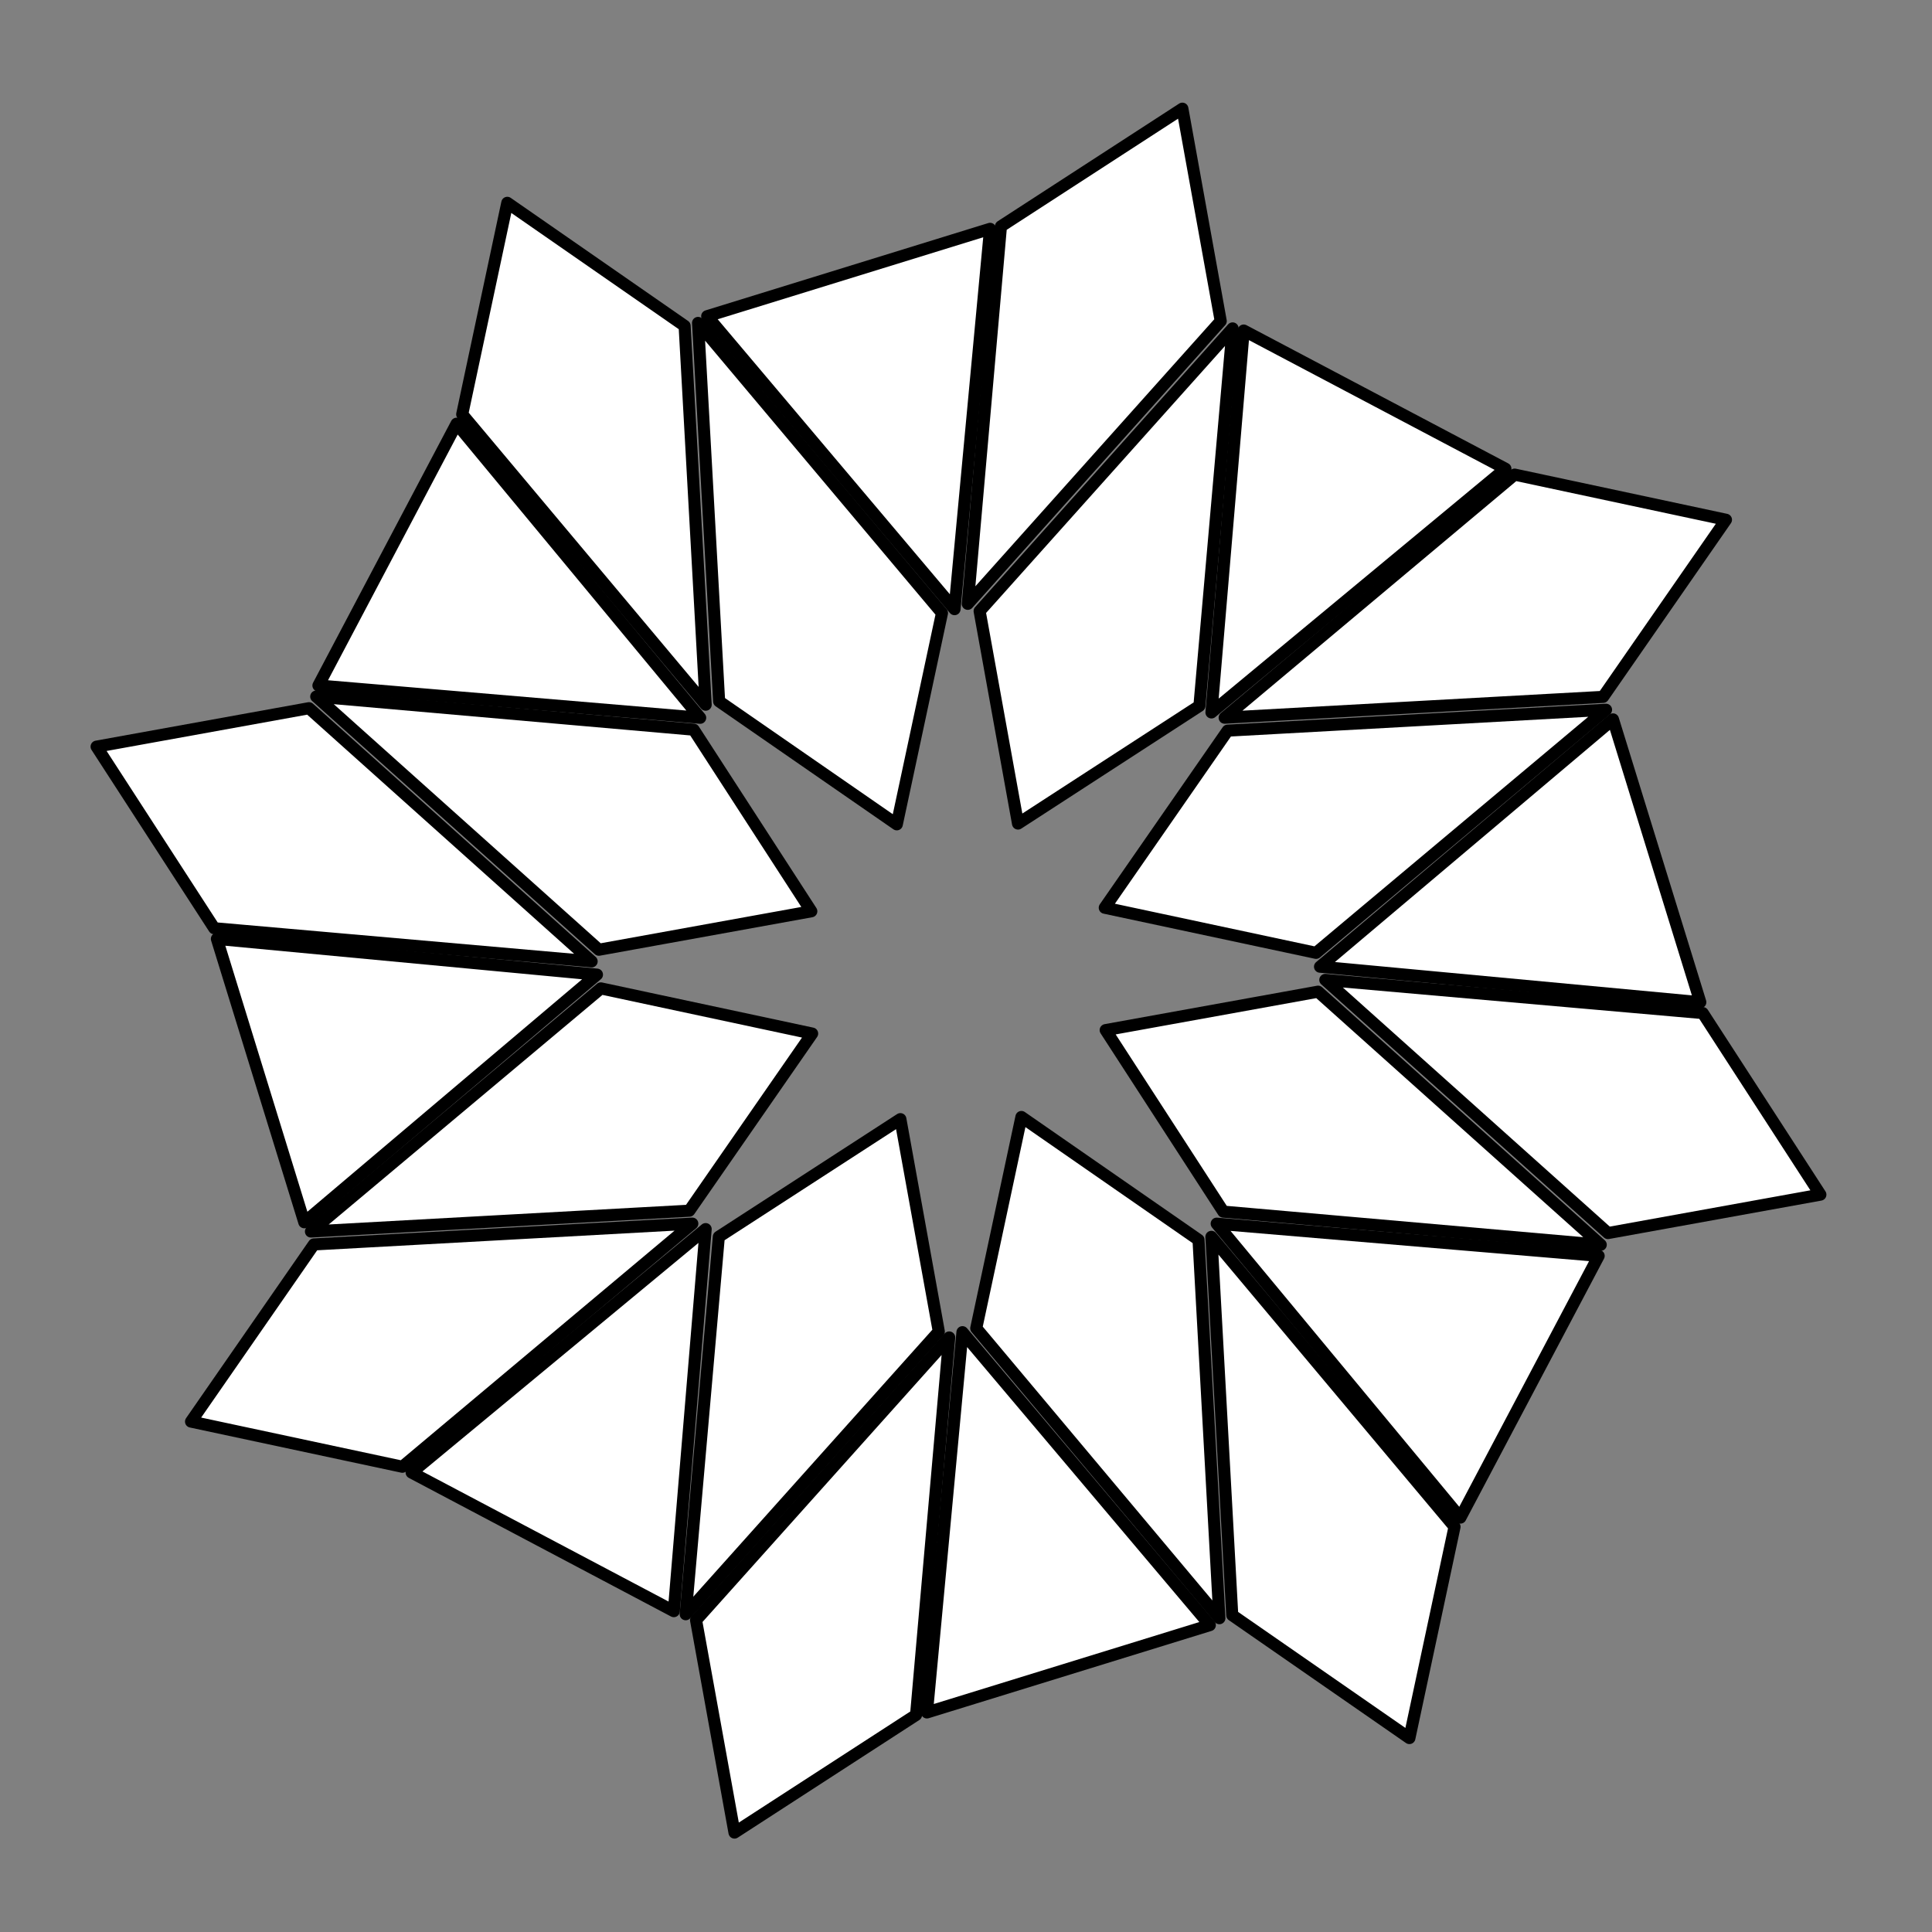 <?xml version="1.0" encoding="UTF-8" standalone="no"?>
<!DOCTYPE svg PUBLIC "-//W3C//DTD SVG 1.1//EN" "http://www.w3.org/Graphics/SVG/1.1/DTD/svg11.dtd">
<svg width="100%" height="100%" viewBox="0 0 160 160" version="1.1" xmlns="http://www.w3.org/2000/svg"
     xmlns:xlink="http://www.w3.org/1999/xlink"
     style="fill-rule:evenodd;clip-rule:evenodd;stroke-linejoin:round;stroke-miterlimit:1.414;">
    <rect x="0" y="0" width="160" height="160" fill="#808080" stroke="none"/>
    <rect id="ArtBoard1" x="0" y="0" width="160" height="160" style="fill:none;"/>
    <path d="M97.92,9l-15.025,9.745l-2.748,31.261l20.949,-23.414l-3.176,-17.592Z" stroke="black" style="fill:#fff"/>
    <path id="Shape_2" d="M57.81,26.743l1.745,31.34l14.715,10.184l3.741,-17.499l-20.201,-24.025Z" stroke="black" style="fill:#fff"/>
    <path id="Shape_2_copy" d="M81.128,50.61l3.179,17.592l15.024,-9.745l2.748,-31.26l-20.951,23.413Z"
          stroke="black" style="fill:#fff"/>
    <path d="M101.669,60.508l-10.177,14.667l17.499,3.736l24.015,-20.132l-31.337,1.729Z" stroke="black" style="fill:#fff"/>
    <path d="M109.158,82.126l-17.59,3.182l9.741,15.034l31.258,2.744l-23.409,-20.96Z" stroke="black" style="fill:#fff"/>
    <path d="M99.256,102.679l-14.667,-10.175l-3.74,17.497l20.135,24.012l-1.728,-31.334Z" stroke="black" style="fill:#fff"/>
    <path d="M74.566,92.683l-15.036,9.741l-2.743,31.26l20.961,-23.409l-3.182,-17.592Z" stroke="black" style="fill:#fff"/>
    <path d="M49.761,81.854l-24.01,20.134l31.334,-1.723l10.173,-14.67l-17.497,-3.741Z" stroke="black" style="fill:#fff"/>
    <path d="M57.448,60.429l-31.259,-2.742l23.408,20.966l17.592,-3.184l-9.741,-15.04Z" stroke="black" style="fill:#fff"/>
    <path d="M25.59,58.65l-17.59,3.183l9.742,15.039l31.255,2.746l-23.407,-20.968Z" stroke="black" style="fill:#fff"/>
    <path d="M56.698,26.991l-14.686,-10.194l-3.734,17.516l20.163,24.048l-1.743,-31.37Z" stroke="black" style="fill:#fff"/>
    <path d="M125.437,39.305l-24.016,20.132l31.339,-1.725l10.177,-14.668l-17.5,-3.739Z" stroke="black" style="fill:#fff"/>
    <path d="M141.013,83.898l-31.256,-2.746l23.407,20.965l17.592,-3.182l-9.743,-15.037Z" stroke="black" style="fill:#fff"/>
    <path d="M100.323,102.429l1.727,31.335l14.671,10.174l3.737,-17.496l-20.135,-24.013Z" stroke="black" style="fill:#fff"/>
    <path d="M57.644,134.174l3.183,17.592l15.037,-9.742l2.745,-31.262l-20.965,23.412Z" stroke="black" style="fill:#fff"/>
    <path d="M25.996,103.058l-10.175,14.671l17.501,3.741l24.012,-20.135l-31.338,1.723Z" stroke="black" style="fill:#fff"/>
    <path d="M34.09,121.951l21.713,11.478l2.637,-31.64l-24.35,20.162Z" stroke="black" style="fill:#fff"/>
    <path d="M17.963,77.754l7.238,23.469l24.237,-20.509l-31.475,-2.96Z" stroke="black" style="fill:#fff"/>
    <path d="M37.812,35.091l-11.441,21.68l31.615,2.672l-20.174,-24.352Z" stroke="black" style="fill:#fff"/>
    <path d="M58.567,26.186l20.483,24.261l2.944,-31.496l-23.427,7.235Z" stroke="black" style="fill:#fff"/>
    <path d="M102.998,27.374l-2.671,31.627l24.345,-20.182l-21.674,-11.445Z" stroke="black" style="fill:#fff"/>
    <path d="M133.58,59.576l-24.261,20.482l31.494,2.941l-7.233,-23.423Z" stroke="black" style="fill:#fff"/>
    <path d="M100.761,101.339l20.182,24.342l11.451,-21.675l-31.633,-2.667Z" stroke="black" style="fill:#fff"/>
    <path d="M79.706,110.325l-2.941,31.492l23.428,-7.231l-20.487,-24.261Z" stroke="black" style="fill:#fff"/>
</svg>
